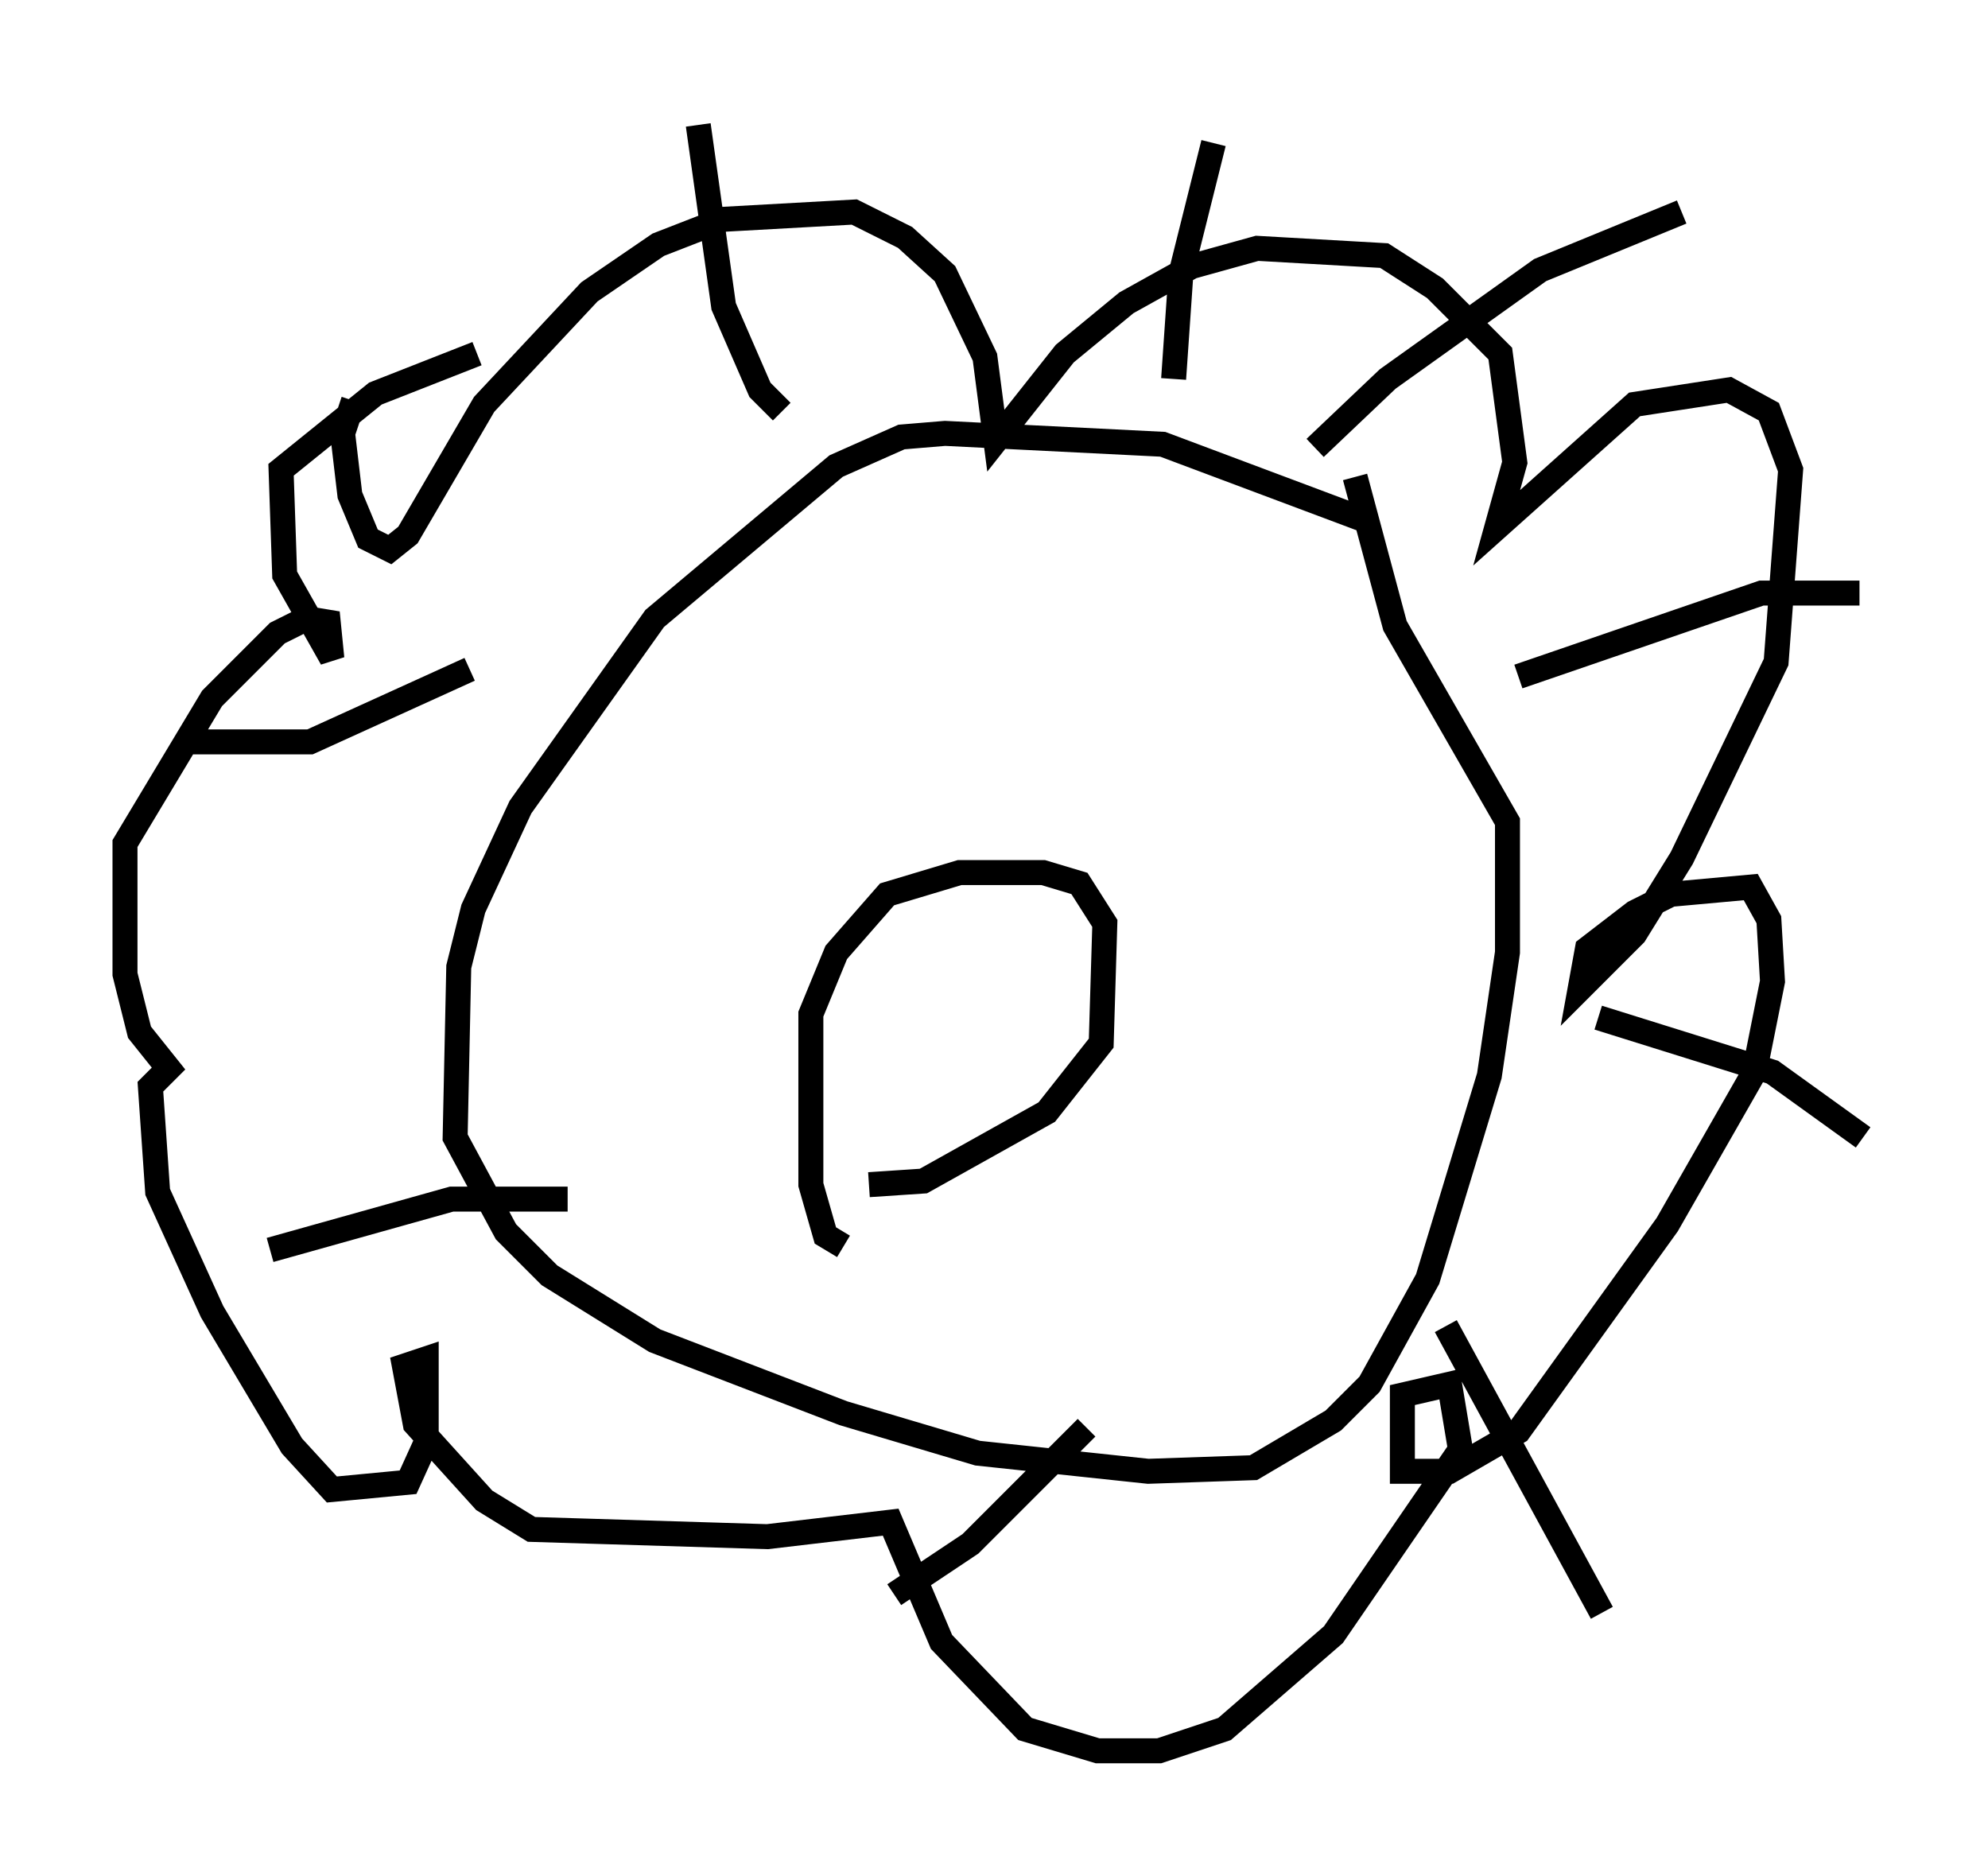 <?xml version="1.0" encoding="utf-8" ?>
<svg baseProfile="full" height="75.072" version="1.1" width="79.575" xmlns="http://www.w3.org/2000/svg" xmlns:ev="http://www.w3.org/2001/xml-events" xmlns:xlink="http://www.w3.org/1999/xlink"><defs /><rect fill="white" height="75.072" width="79.575" x="0" y="0" /><path d="M55.402, 21.994 m-0.726, -1.162 l-8.134, -3.05 -8.715, -0.436 l-1.743, 0.145 -2.615, 1.162 l-7.263, 6.101 -5.374, 7.553 l-1.888, 4.067 -0.581, 2.324 l-0.145, 6.827 2.034, 3.777 l1.743, 1.743 4.212, 2.615 l7.553, 2.905 5.374, 1.598 l6.827, 0.726 4.212, -0.145 l3.196, -1.888 1.453, -1.453 l2.324, -4.212 2.469, -8.134 l0.726, -4.939 0.0, -5.229 l-4.503, -7.844 -1.598, -5.955 m-1.598, -1.162 l2.905, -2.76 6.101, -4.358 l5.665, -2.324 m-6.536, 18.592 l9.732, -3.341 3.922, 0.0 m-10.458, 16.994 l6.972, 2.179 3.631, 2.615 m-16.704, 7.553 l6.246, 11.475 m-20.626, -7.408 l-4.648, 4.648 -3.05, 2.034 m-13.073, -15.832 l-4.648, 0.0 -7.263, 2.034 m7.989, -23.24 l-6.391, 2.905 -4.793, 0.0 m23.676, -13.218 l-0.872, -0.872 -1.453, -3.341 l-1.017, -7.263 m19.028, 10.168 l0.291, -4.212 1.307, -5.229 m-34.425, 10.313 l-0.436, 1.307 0.291, 2.469 l0.726, 1.743 0.872, 0.436 l0.726, -0.581 3.05, -5.229 l4.212, -4.503 2.76, -1.888 l2.615, -1.017 5.229, -0.291 l2.034, 1.017 1.598, 1.453 l1.598, 3.341 0.436, 3.341 l2.76, -3.486 2.469, -2.034 l2.615, -1.453 2.615, -0.726 l5.084, 0.291 2.034, 1.307 l2.615, 2.615 0.581, 4.358 l-0.726, 2.615 5.52, -4.939 l3.777, -0.581 1.598, 0.872 l0.872, 2.324 -0.581, 7.698 l-3.777, 7.844 -1.888, 3.05 l-2.179, 2.179 0.291, -1.598 l1.888, -1.453 1.453, -0.726 l3.196, -0.291 0.726, 1.307 l0.145, 2.469 -0.726, 3.631 l-3.486, 6.101 -5.955, 8.279 l-2.76, 1.598 -1.888, 0.0 l0.0, -3.05 1.888, -0.436 l0.436, 2.615 -5.084, 7.408 l-4.358, 3.777 -2.615, 0.872 l-2.469, 0.0 -2.905, -0.872 l-3.341, -3.486 -2.034, -4.793 l-4.939, 0.581 -9.441, -0.291 l-1.888, -1.162 -2.76, -3.05 l-0.436, -2.324 0.872, -0.291 l0.0, 3.341 -0.726, 1.598 l-3.05, 0.291 -1.598, -1.743 l-3.196, -5.374 -2.179, -4.793 l-0.291, -4.212 0.726, -0.726 l-1.162, -1.453 -0.581, -2.324 l0.0, -5.229 3.486, -5.81 l2.615, -2.615 1.162, -0.581 l0.872, 0.145 0.145, 1.453 l-1.888, -3.341 -0.145, -4.212 l3.777, -3.05 4.067, -1.598 m14.67, 35.732 l-0.726, -0.436 -0.581, -2.034 l0.0, -6.827 1.017, -2.469 l2.034, -2.324 2.905, -0.872 l3.341, 0.0 1.453, 0.436 l1.017, 1.598 -0.145, 4.793 l-2.179, 2.76 -4.939, 2.76 l-2.179, 0.145 " fill="none" stroke="black" stroke-width="1" /></svg>